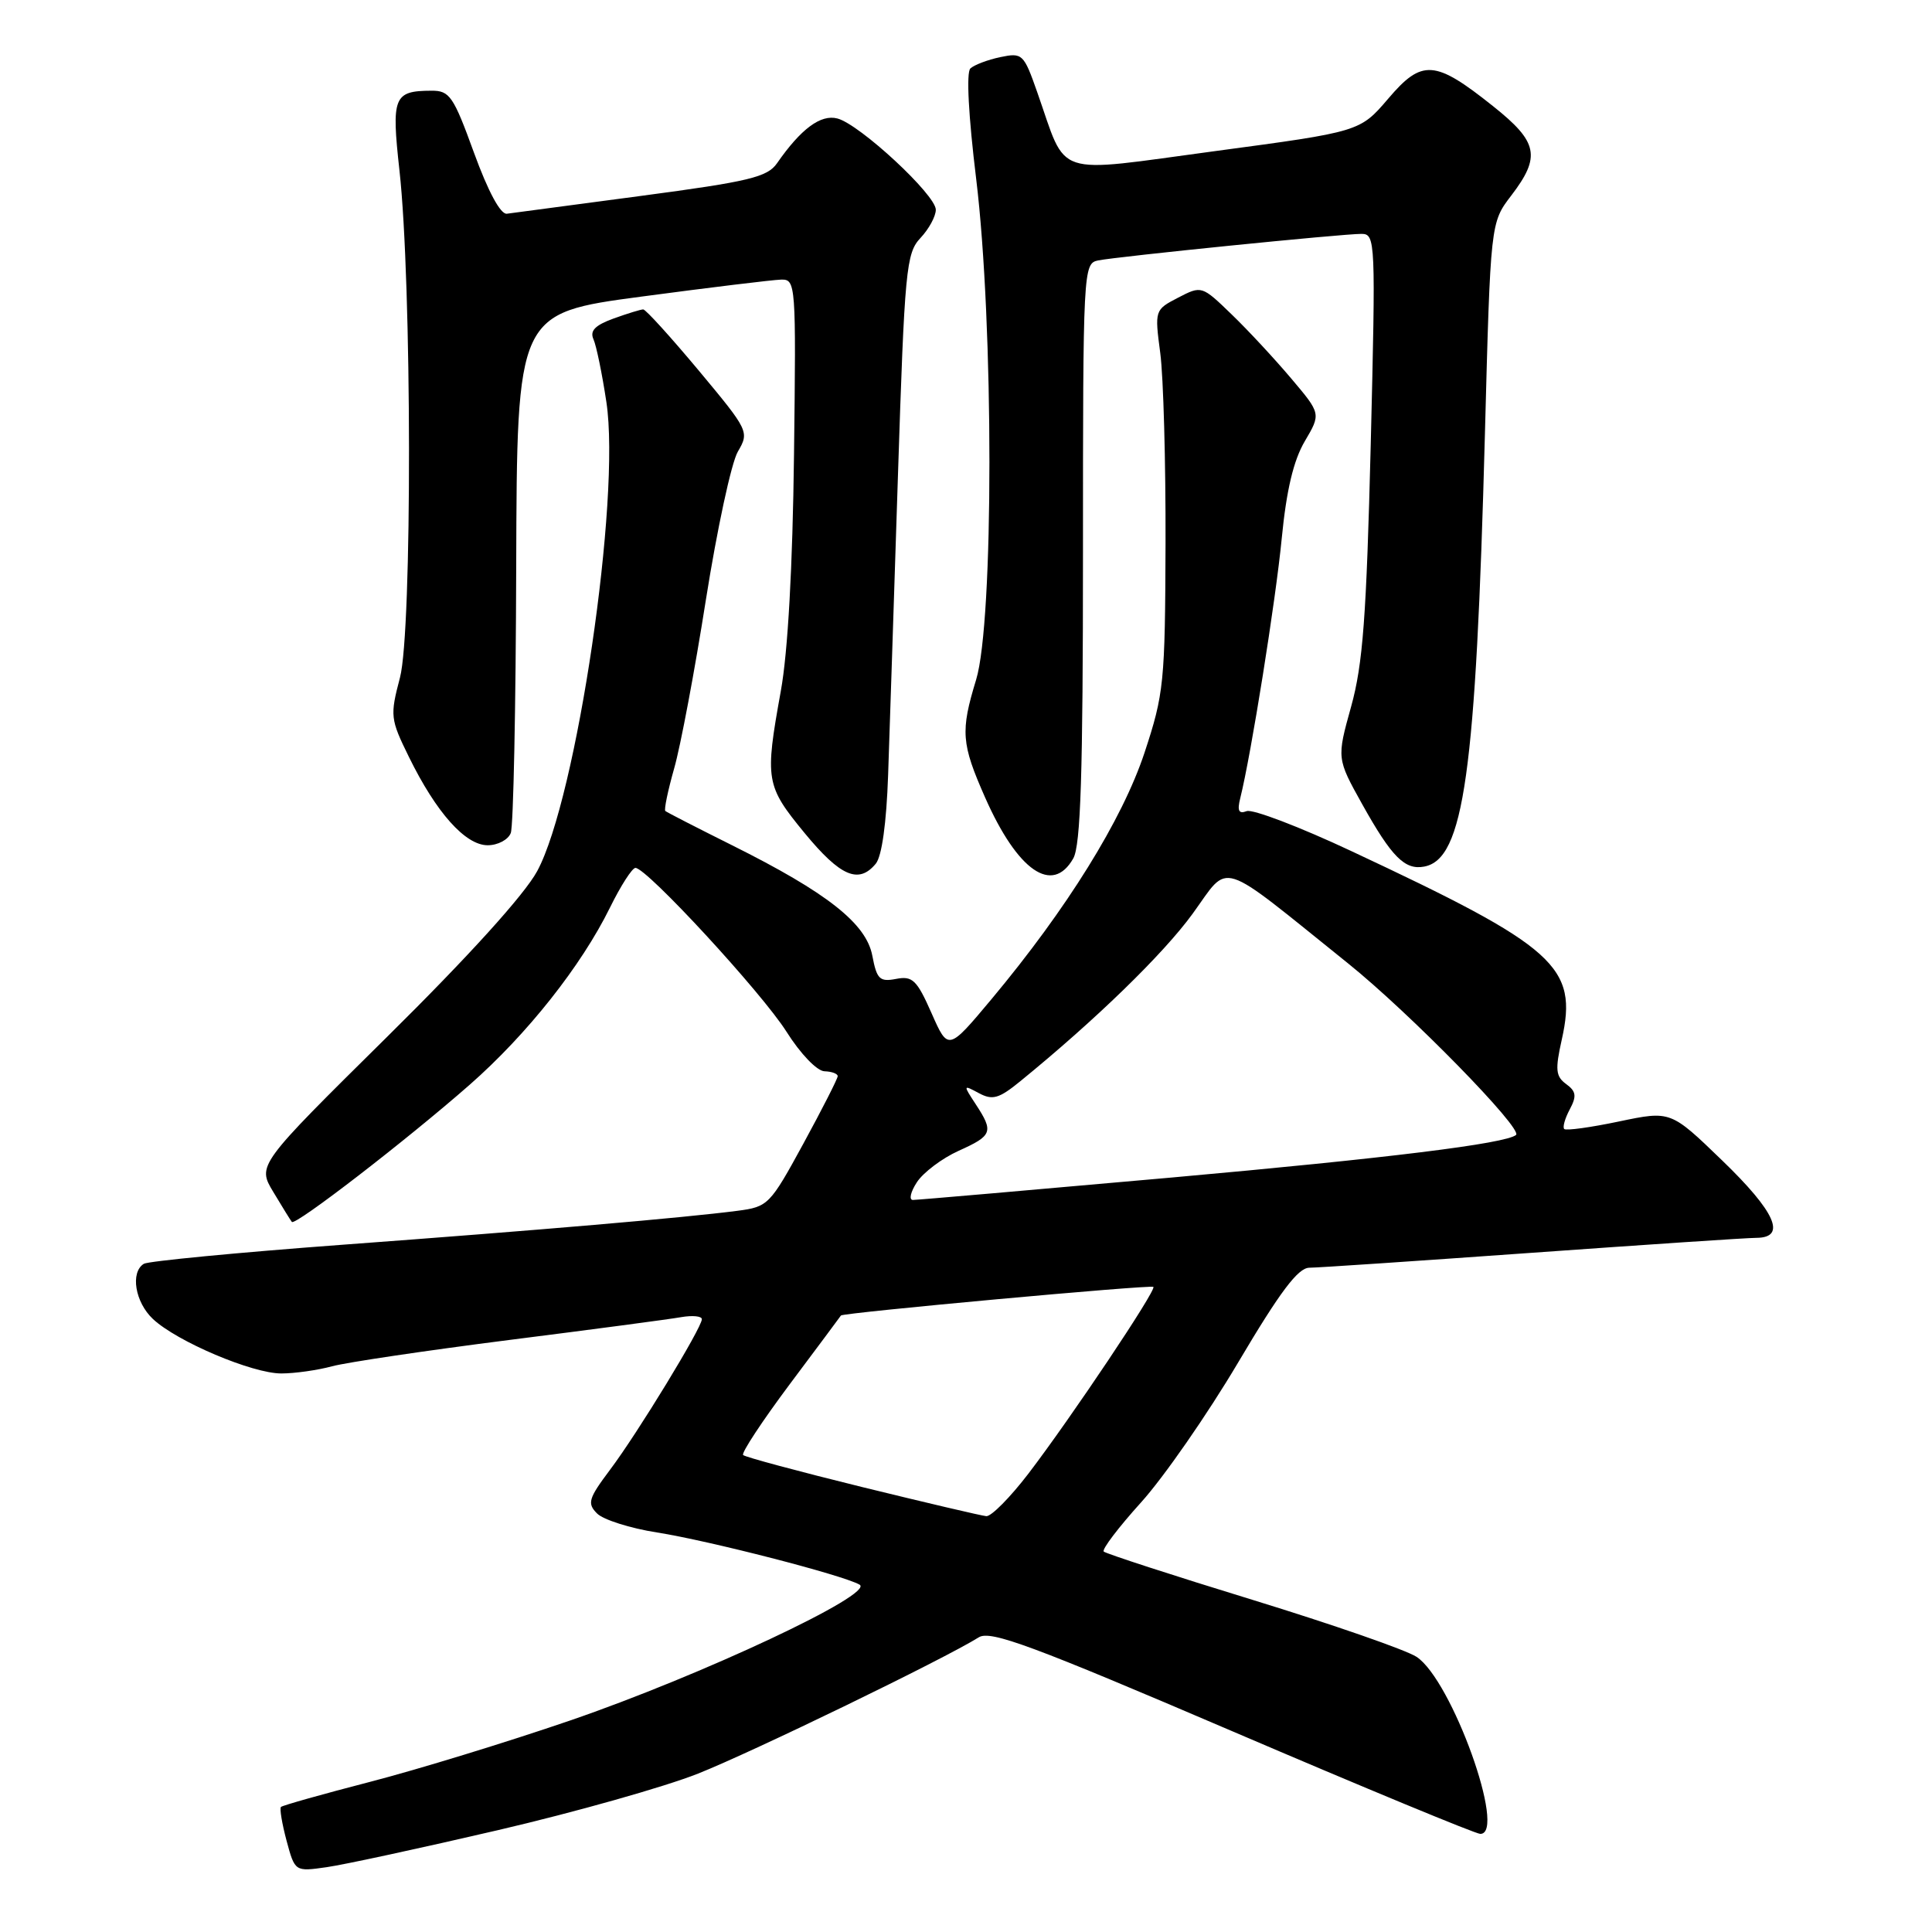 <?xml version="1.0" encoding="UTF-8" standalone="no"?>
<!DOCTYPE svg PUBLIC "-//W3C//DTD SVG 1.1//EN" "http://www.w3.org/Graphics/SVG/1.1/DTD/svg11.dtd" >
<svg xmlns="http://www.w3.org/2000/svg" xmlns:xlink="http://www.w3.org/1999/xlink" version="1.1" viewBox="0 0 256 256">
 <g >
 <path fill="currentColor"
d=" M 66.00 242.50 C 76.17 240.13 88.10 236.76 92.50 235.01 C 99.71 232.15 125.10 219.83 129.70 216.95 C 131.24 215.99 136.77 218.04 163.29 229.40 C 180.75 236.88 195.53 243.00 196.15 243.00 C 199.70 243.00 192.36 222.59 187.70 219.54 C 186.32 218.63 176.54 215.24 165.97 211.99 C 155.40 208.75 146.53 205.86 146.25 205.59 C 145.98 205.31 148.21 202.38 151.20 199.07 C 154.20 195.75 159.99 187.41 164.07 180.52 C 169.62 171.15 171.99 168.00 173.49 167.98 C 174.60 167.98 187.88 167.08 203.00 166.00 C 218.12 164.92 231.51 164.02 232.75 164.02 C 236.78 163.99 235.26 160.58 228.18 153.75 C 221.37 147.17 221.37 147.17 214.53 148.60 C 210.77 149.39 207.51 149.84 207.27 149.60 C 207.03 149.37 207.36 148.20 208.00 147.00 C 208.94 145.24 208.85 144.61 207.52 143.64 C 206.14 142.63 206.05 141.74 206.94 137.77 C 209.11 128.07 206.26 125.51 179.05 112.77 C 172.21 109.56 165.97 107.18 165.19 107.48 C 164.14 107.88 163.92 107.44 164.34 105.76 C 165.79 99.95 169.04 79.57 169.84 71.31 C 170.46 64.94 171.40 61.00 172.89 58.47 C 175.04 54.82 175.04 54.82 171.10 50.16 C 168.94 47.60 165.39 43.77 163.20 41.66 C 159.25 37.84 159.22 37.83 156.11 39.44 C 153.01 41.05 152.99 41.09 153.74 46.78 C 154.16 49.93 154.47 61.27 154.44 72.00 C 154.38 90.48 154.23 91.93 151.65 99.75 C 148.70 108.63 141.38 120.42 131.39 132.38 C 125.64 139.25 125.64 139.25 123.43 134.24 C 121.49 129.85 120.91 129.29 118.74 129.71 C 116.56 130.13 116.18 129.75 115.59 126.65 C 114.79 122.37 109.61 118.29 97.00 112.00 C 92.33 109.67 88.35 107.63 88.16 107.46 C 87.97 107.29 88.50 104.75 89.33 101.82 C 90.17 98.90 92.06 88.85 93.53 79.50 C 95.01 70.15 96.91 61.30 97.77 59.84 C 99.30 57.22 99.22 57.06 92.58 49.09 C 88.86 44.64 85.56 41.00 85.23 41.00 C 84.91 41.00 83.14 41.54 81.29 42.21 C 78.85 43.10 78.13 43.83 78.64 44.96 C 79.02 45.81 79.79 49.55 80.35 53.28 C 82.28 66.01 76.41 105.78 71.18 115.43 C 69.49 118.55 62.12 126.69 51.29 137.39 C 34.08 154.40 34.08 154.40 36.22 157.95 C 37.39 159.90 38.49 161.69 38.67 161.91 C 39.10 162.47 53.84 151.10 62.23 143.74 C 69.85 137.05 77.02 127.99 80.83 120.25 C 82.25 117.36 83.77 115.00 84.20 115.00 C 85.70 115.00 100.93 131.52 104.21 136.70 C 106.07 139.65 108.26 141.92 109.25 141.95 C 110.21 141.98 111.00 142.27 111.00 142.60 C 111.00 142.92 108.95 146.95 106.45 151.54 C 102.02 159.66 101.78 159.91 97.70 160.44 C 90.61 161.36 71.69 162.99 45.31 164.94 C 31.45 165.97 19.64 167.11 19.06 167.46 C 17.24 168.59 17.90 172.55 20.26 174.77 C 23.44 177.76 33.44 182.00 37.28 181.99 C 39.05 181.99 42.08 181.56 44.00 181.04 C 45.92 180.52 56.50 178.95 67.50 177.55 C 78.50 176.16 88.74 174.80 90.25 174.53 C 91.76 174.27 93.00 174.39 93.00 174.80 C 93.00 175.93 84.47 189.93 80.82 194.77 C 77.97 198.57 77.78 199.21 79.12 200.55 C 79.94 201.37 83.52 202.51 87.06 203.06 C 93.95 204.15 111.59 208.68 113.89 209.97 C 116.04 211.16 92.91 222.02 75.50 227.99 C 67.25 230.82 55.35 234.47 49.05 236.10 C 42.75 237.73 37.43 239.23 37.23 239.43 C 37.03 239.63 37.37 241.65 37.97 243.90 C 39.08 248.01 39.08 248.01 43.29 247.41 C 45.61 247.08 55.83 244.87 66.00 242.50 Z  M 116.04 114.45 C 116.85 113.48 117.46 109.07 117.68 102.70 C 117.87 97.09 118.46 79.27 118.98 63.10 C 119.87 35.64 120.07 33.55 121.97 31.53 C 123.09 30.34 124.00 28.66 124.00 27.79 C 124.00 25.82 113.92 16.47 110.96 15.70 C 108.75 15.12 106.13 17.07 102.96 21.63 C 101.68 23.47 99.29 24.05 84.99 25.95 C 75.92 27.15 67.89 28.22 67.16 28.32 C 66.32 28.43 64.68 25.38 62.81 20.25 C 60.08 12.73 59.58 12.00 57.16 12.02 C 52.16 12.04 51.85 12.82 52.93 22.58 C 54.58 37.42 54.63 83.58 53.00 89.78 C 51.67 94.84 51.71 95.27 54.19 100.31 C 57.80 107.67 61.66 112.00 64.62 112.00 C 65.96 112.00 67.34 111.27 67.68 110.38 C 68.03 109.49 68.35 93.63 68.40 75.13 C 68.50 41.50 68.50 41.50 85.00 39.30 C 94.08 38.09 102.40 37.08 103.50 37.05 C 105.45 37.00 105.49 37.56 105.21 60.25 C 105.03 75.08 104.40 86.42 103.46 91.58 C 101.33 103.37 101.45 104.10 106.62 110.39 C 111.36 116.14 113.78 117.18 116.04 114.45 Z  M 142.21 113.75 C 143.20 112.02 143.50 102.57 143.50 73.21 C 143.50 35.72 143.54 34.91 145.50 34.51 C 148.08 33.99 177.90 30.98 180.41 30.99 C 182.26 31.00 182.29 31.88 181.63 58.88 C 181.06 81.75 180.59 88.01 179.03 93.63 C 177.12 100.50 177.12 100.50 180.52 106.60 C 184.40 113.55 186.15 115.31 188.70 114.83 C 193.97 113.86 195.56 102.54 196.76 57.50 C 197.50 29.50 197.50 29.50 200.25 25.91 C 204.20 20.74 203.81 18.82 197.84 14.07 C 190.13 7.92 188.43 7.80 183.94 13.08 C 180.20 17.45 180.20 17.45 161.02 20.02 C 139.23 22.94 141.48 23.69 137.44 12.22 C 135.65 7.12 135.47 6.96 132.54 7.57 C 130.87 7.92 129.09 8.60 128.58 9.07 C 128.02 9.60 128.33 15.37 129.35 23.72 C 131.69 42.94 131.69 82.37 129.34 90.07 C 127.25 96.92 127.38 98.53 130.53 105.67 C 134.84 115.41 139.45 118.60 142.21 113.75 Z  M 114.23 197.04 C 105.83 194.97 98.74 193.07 98.47 192.80 C 98.20 192.54 100.99 188.31 104.65 183.41 C 108.32 178.51 111.37 174.41 111.43 174.31 C 111.65 173.95 152.50 170.20 152.83 170.52 C 153.26 170.92 141.96 187.81 136.28 195.25 C 133.86 198.41 131.35 200.95 130.69 200.90 C 130.04 200.84 122.63 199.10 114.23 197.04 Z  M 121.50 156.64 C 122.35 155.35 124.83 153.48 127.02 152.49 C 131.51 150.47 131.69 149.98 129.29 146.32 C 127.60 143.74 127.61 143.72 129.71 144.85 C 131.52 145.82 132.37 145.57 135.18 143.28 C 145.16 135.15 154.12 126.44 158.01 121.10 C 163.05 114.18 161.07 113.55 178.62 127.65 C 186.77 134.20 201.84 149.60 200.88 150.39 C 199.46 151.54 183.94 153.46 155.24 156.03 C 136.95 157.66 121.53 159.00 120.97 159.00 C 120.41 159.00 120.65 157.94 121.50 156.64 Z "/>
</g>
</svg>